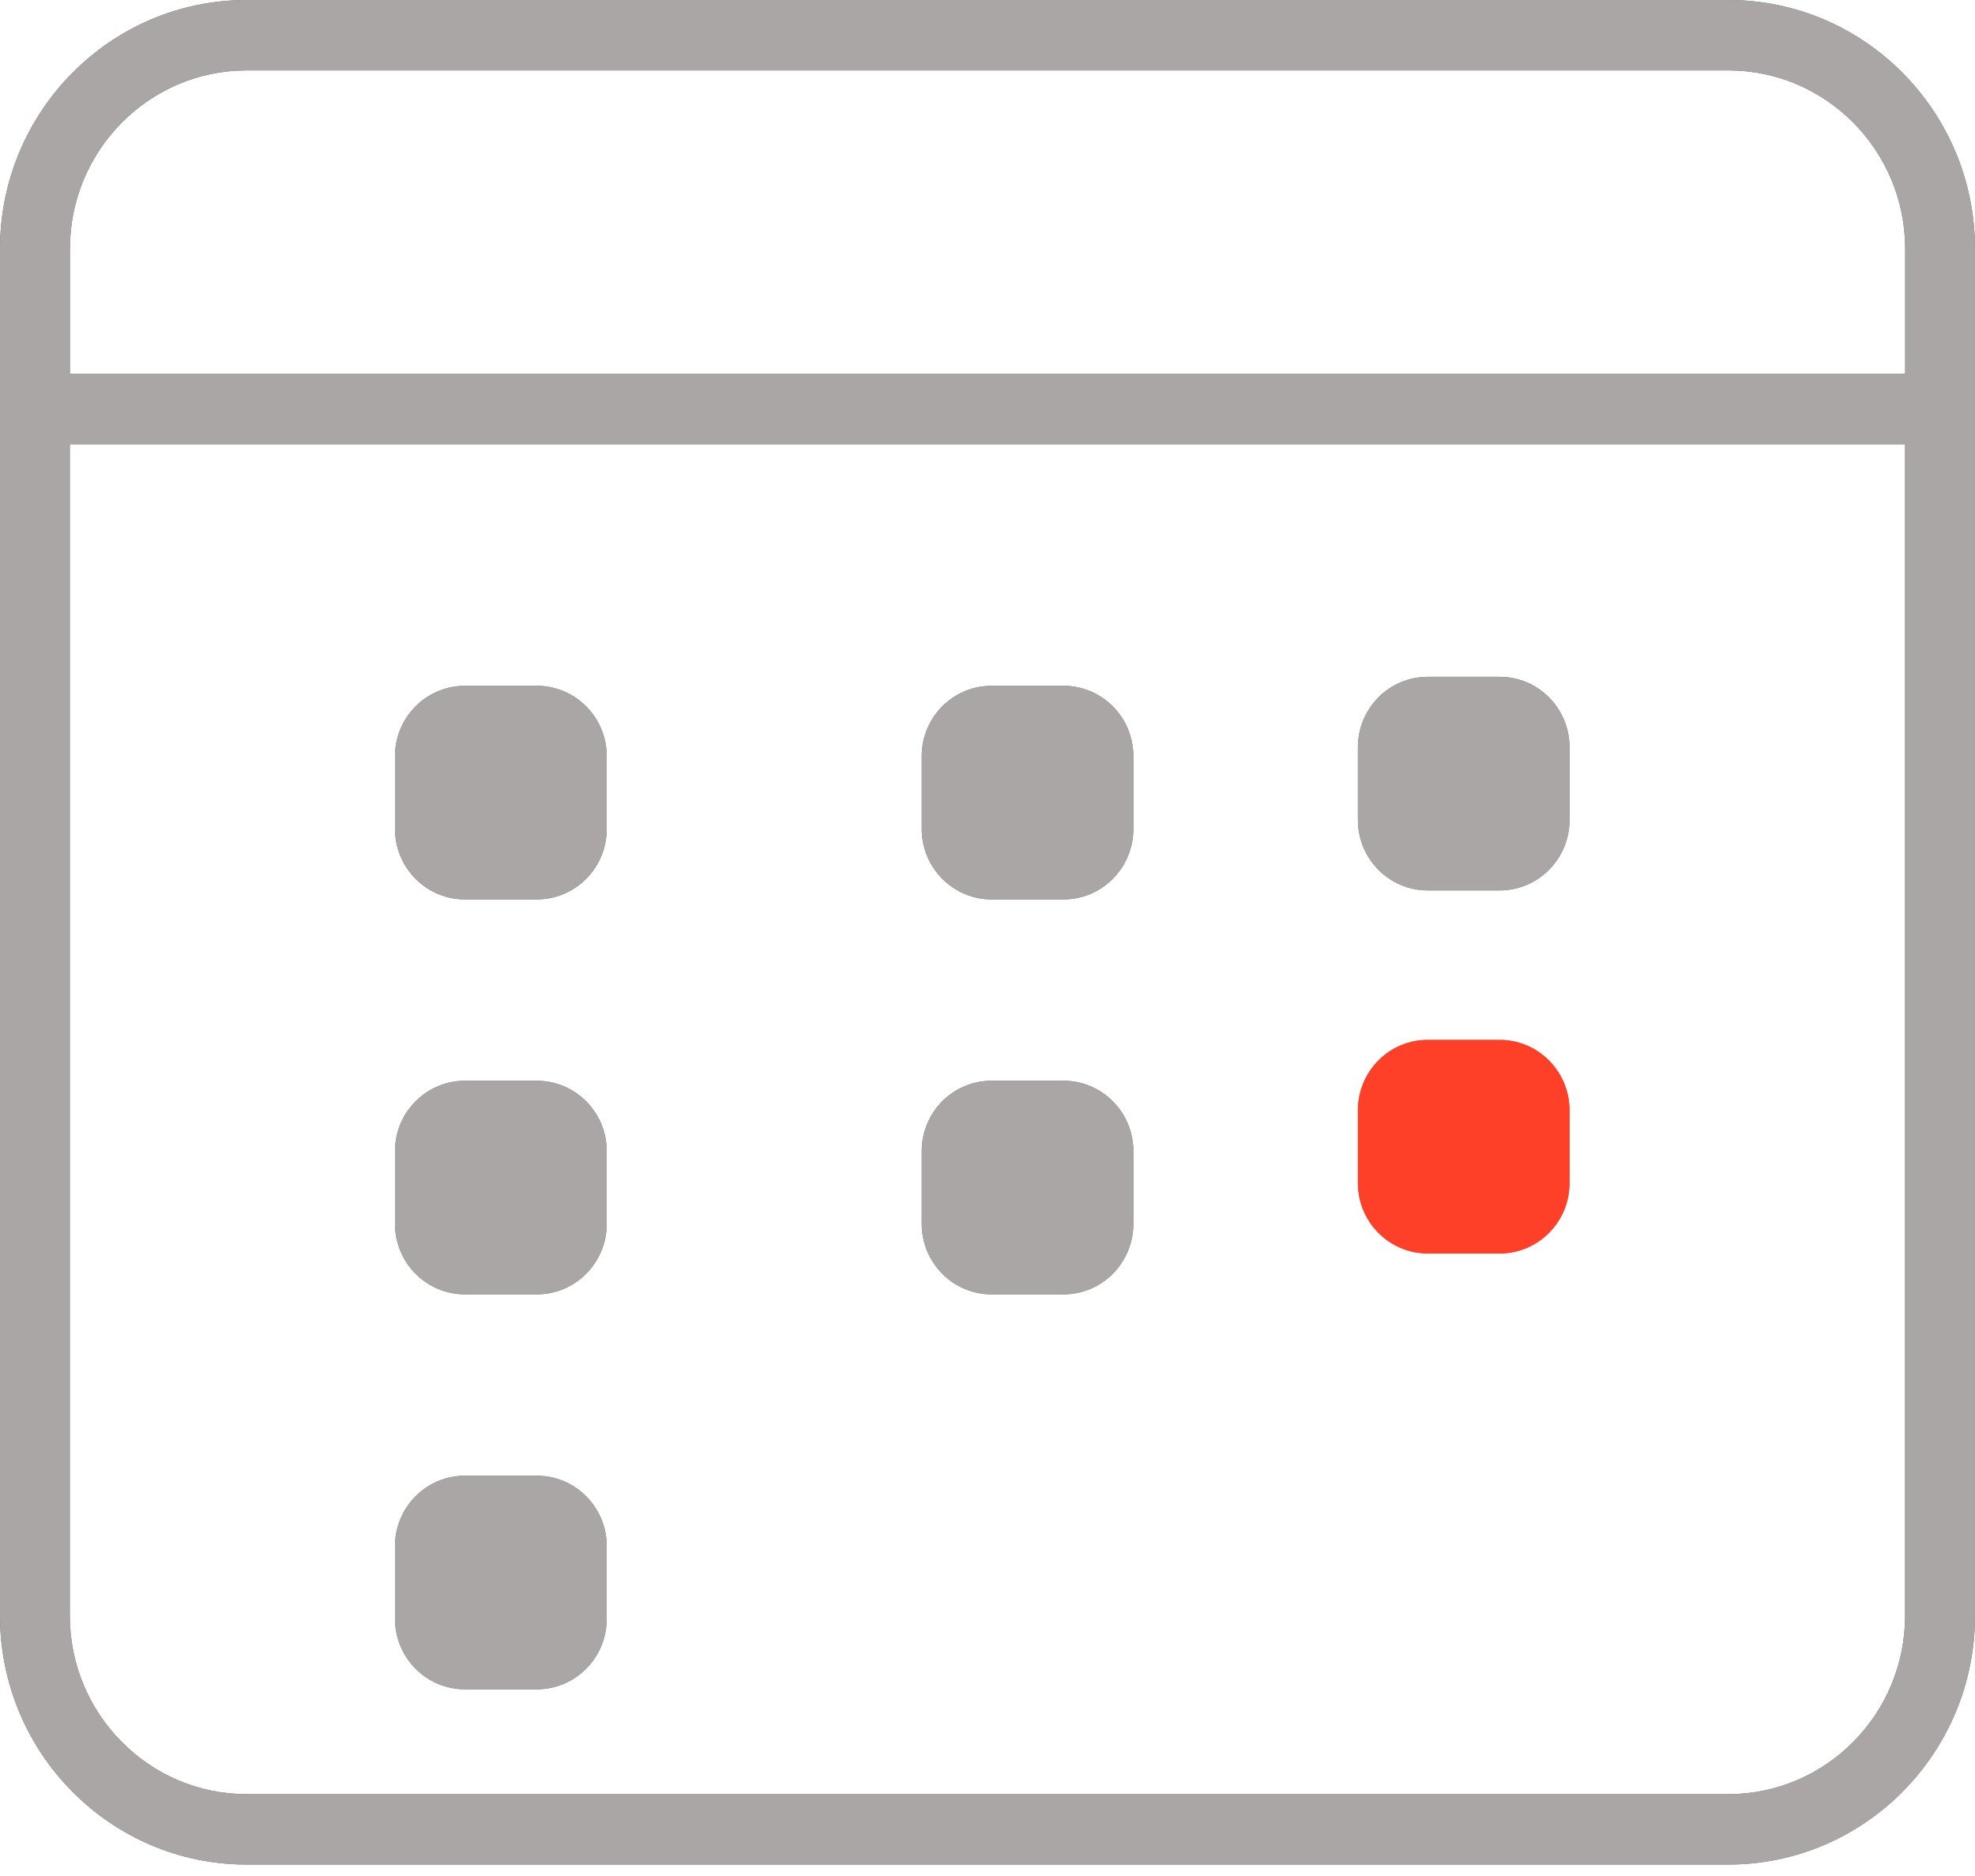 <svg width="20" height="19" viewBox="0 0 20 19" fill="none" xmlns="http://www.w3.org/2000/svg">
<path d="M14.458 9.018H15.187C15.577 9.018 15.894 8.698 15.894 8.304V7.569C15.894 7.174 15.577 6.855 15.187 6.855H14.458C14.067 6.855 13.751 7.174 13.751 7.569V8.304C13.751 8.698 14.068 9.018 14.458 9.018Z" fill="#666666"/>
<path d="M14.458 9.018H15.187C15.577 9.018 15.894 8.698 15.894 8.304V7.569C15.894 7.174 15.577 6.855 15.187 6.855H14.458C14.067 6.855 13.751 7.174 13.751 7.569V8.304C13.751 8.698 14.068 9.018 14.458 9.018Z" fill="#ABA6A6"/>
<path d="M10.041 9.109H10.77C11.16 9.109 11.477 8.789 11.477 8.395V7.659C11.477 7.265 11.16 6.946 10.77 6.946H10.041C9.65 6.946 9.334 7.265 9.334 7.659V8.395C9.334 8.789 9.651 9.109 10.041 9.109Z" fill="#666666"/>
<path d="M10.041 9.109H10.77C11.16 9.109 11.477 8.789 11.477 8.395V7.659C11.477 7.265 11.16 6.946 10.77 6.946H10.041C9.65 6.946 9.334 7.265 9.334 7.659V8.395C9.334 8.789 9.651 9.109 10.041 9.109Z" fill="#ABA6A6"/>
<path d="M4.708 9.109H5.436C5.827 9.109 6.144 8.789 6.144 8.395V7.659C6.144 7.265 5.827 6.946 5.436 6.946H4.708C4.317 6.946 4 7.265 4 7.659V8.395C4 8.789 4.317 9.109 4.708 9.109Z" fill="#666666"/>
<path d="M4.708 9.109H5.436C5.827 9.109 6.144 8.789 6.144 8.395V7.659C6.144 7.265 5.827 6.946 5.436 6.946H4.708C4.317 6.946 4 7.265 4 7.659V8.395C4 8.789 4.317 9.109 4.708 9.109Z" fill="#ABA6A6"/>
<path d="M4.708 13.109H5.436C5.827 13.109 6.144 12.789 6.144 12.395V11.659C6.144 11.265 5.827 10.946 5.436 10.946H4.708C4.317 10.946 4 11.265 4 11.659V12.395C4 12.789 4.317 13.109 4.708 13.109Z" fill="#666666"/>
<path d="M4.708 13.109H5.436C5.827 13.109 6.144 12.789 6.144 12.395V11.659C6.144 11.265 5.827 10.946 5.436 10.946H4.708C4.317 10.946 4 11.265 4 11.659V12.395C4 12.789 4.317 13.109 4.708 13.109Z" fill="#ABA6A6"/>
<path d="M4.708 17.109H5.436C5.827 17.109 6.144 16.789 6.144 16.395V15.659C6.144 15.265 5.827 14.946 5.436 14.946H4.708C4.317 14.946 4 15.265 4 15.659V16.395C4 16.789 4.317 17.109 4.708 17.109Z" fill="#666666"/>
<path d="M4.708 17.109H5.436C5.827 17.109 6.144 16.789 6.144 16.395V15.659C6.144 15.265 5.827 14.946 5.436 14.946H4.708C4.317 14.946 4 15.265 4 15.659V16.395C4 16.789 4.317 17.109 4.708 17.109Z" fill="#ABA6A6"/>
<path d="M10.041 13.109H10.77C11.16 13.109 11.477 12.789 11.477 12.395V11.659C11.477 11.265 11.16 10.946 10.77 10.946H10.041C9.65 10.946 9.334 11.265 9.334 11.659V12.395C9.334 12.789 9.651 13.109 10.041 13.109Z" fill="#666666"/>
<path d="M10.041 13.109H10.77C11.16 13.109 11.477 12.789 11.477 12.395V11.659C11.477 11.265 11.16 10.946 10.77 10.946H10.041C9.65 10.946 9.334 11.265 9.334 11.659V12.395C9.334 12.789 9.651 13.109 10.041 13.109Z" fill="#ABA6A6"/>
<path d="M14.458 12.695H15.187C15.577 12.695 15.894 12.376 15.894 11.981V11.246C15.894 10.851 15.577 10.532 15.187 10.532H14.458C14.067 10.532 13.751 10.851 13.751 11.246V11.981C13.751 12.376 14.068 12.695 14.458 12.695Z" fill="#FE442A"/>
<path d="M14.458 12.695H15.187C15.577 12.695 15.894 12.376 15.894 11.981V11.246C15.894 10.851 15.577 10.532 15.187 10.532H14.458C14.067 10.532 13.751 10.851 13.751 11.246V11.981C13.751 12.376 14.068 12.695 14.458 12.695Z" fill="#FE4029"/>
<path fill-rule="evenodd" clip-rule="evenodd" d="M17.503 0H2.497C1.12 0 0 1.13 0 2.52V16.364C0 17.754 1.12 18.884 2.497 18.884H17.502C18.88 18.884 20 17.754 20 16.364V2.52C20 1.13 18.88 0 17.503 0ZM19.292 16.364C19.292 17.36 18.49 18.171 17.502 18.171H2.497C1.51 18.171 0.707 17.36 0.707 16.364V4.499H19.292V16.364ZM0.708 3.785H19.292H19.293V2.52C19.293 1.524 18.49 0.713 17.503 0.713H2.498C1.51 0.713 0.708 1.524 0.708 2.52V3.785Z" fill="#666666"/>
<path fill-rule="evenodd" clip-rule="evenodd" d="M17.503 0H2.497C1.12 0 0 1.13 0 2.52V16.364C0 17.754 1.12 18.884 2.497 18.884H17.502C18.88 18.884 20 17.754 20 16.364V2.52C20 1.13 18.88 0 17.503 0ZM19.292 16.364C19.292 17.36 18.49 18.171 17.502 18.171H2.497C1.51 18.171 0.707 17.36 0.707 16.364V4.499H19.292V16.364ZM0.708 3.785H19.292H19.293V2.52C19.293 1.524 18.49 0.713 17.503 0.713H2.498C1.51 0.713 0.708 1.524 0.708 2.52V3.785Z" fill="#ABA6A6"/>
</svg>
